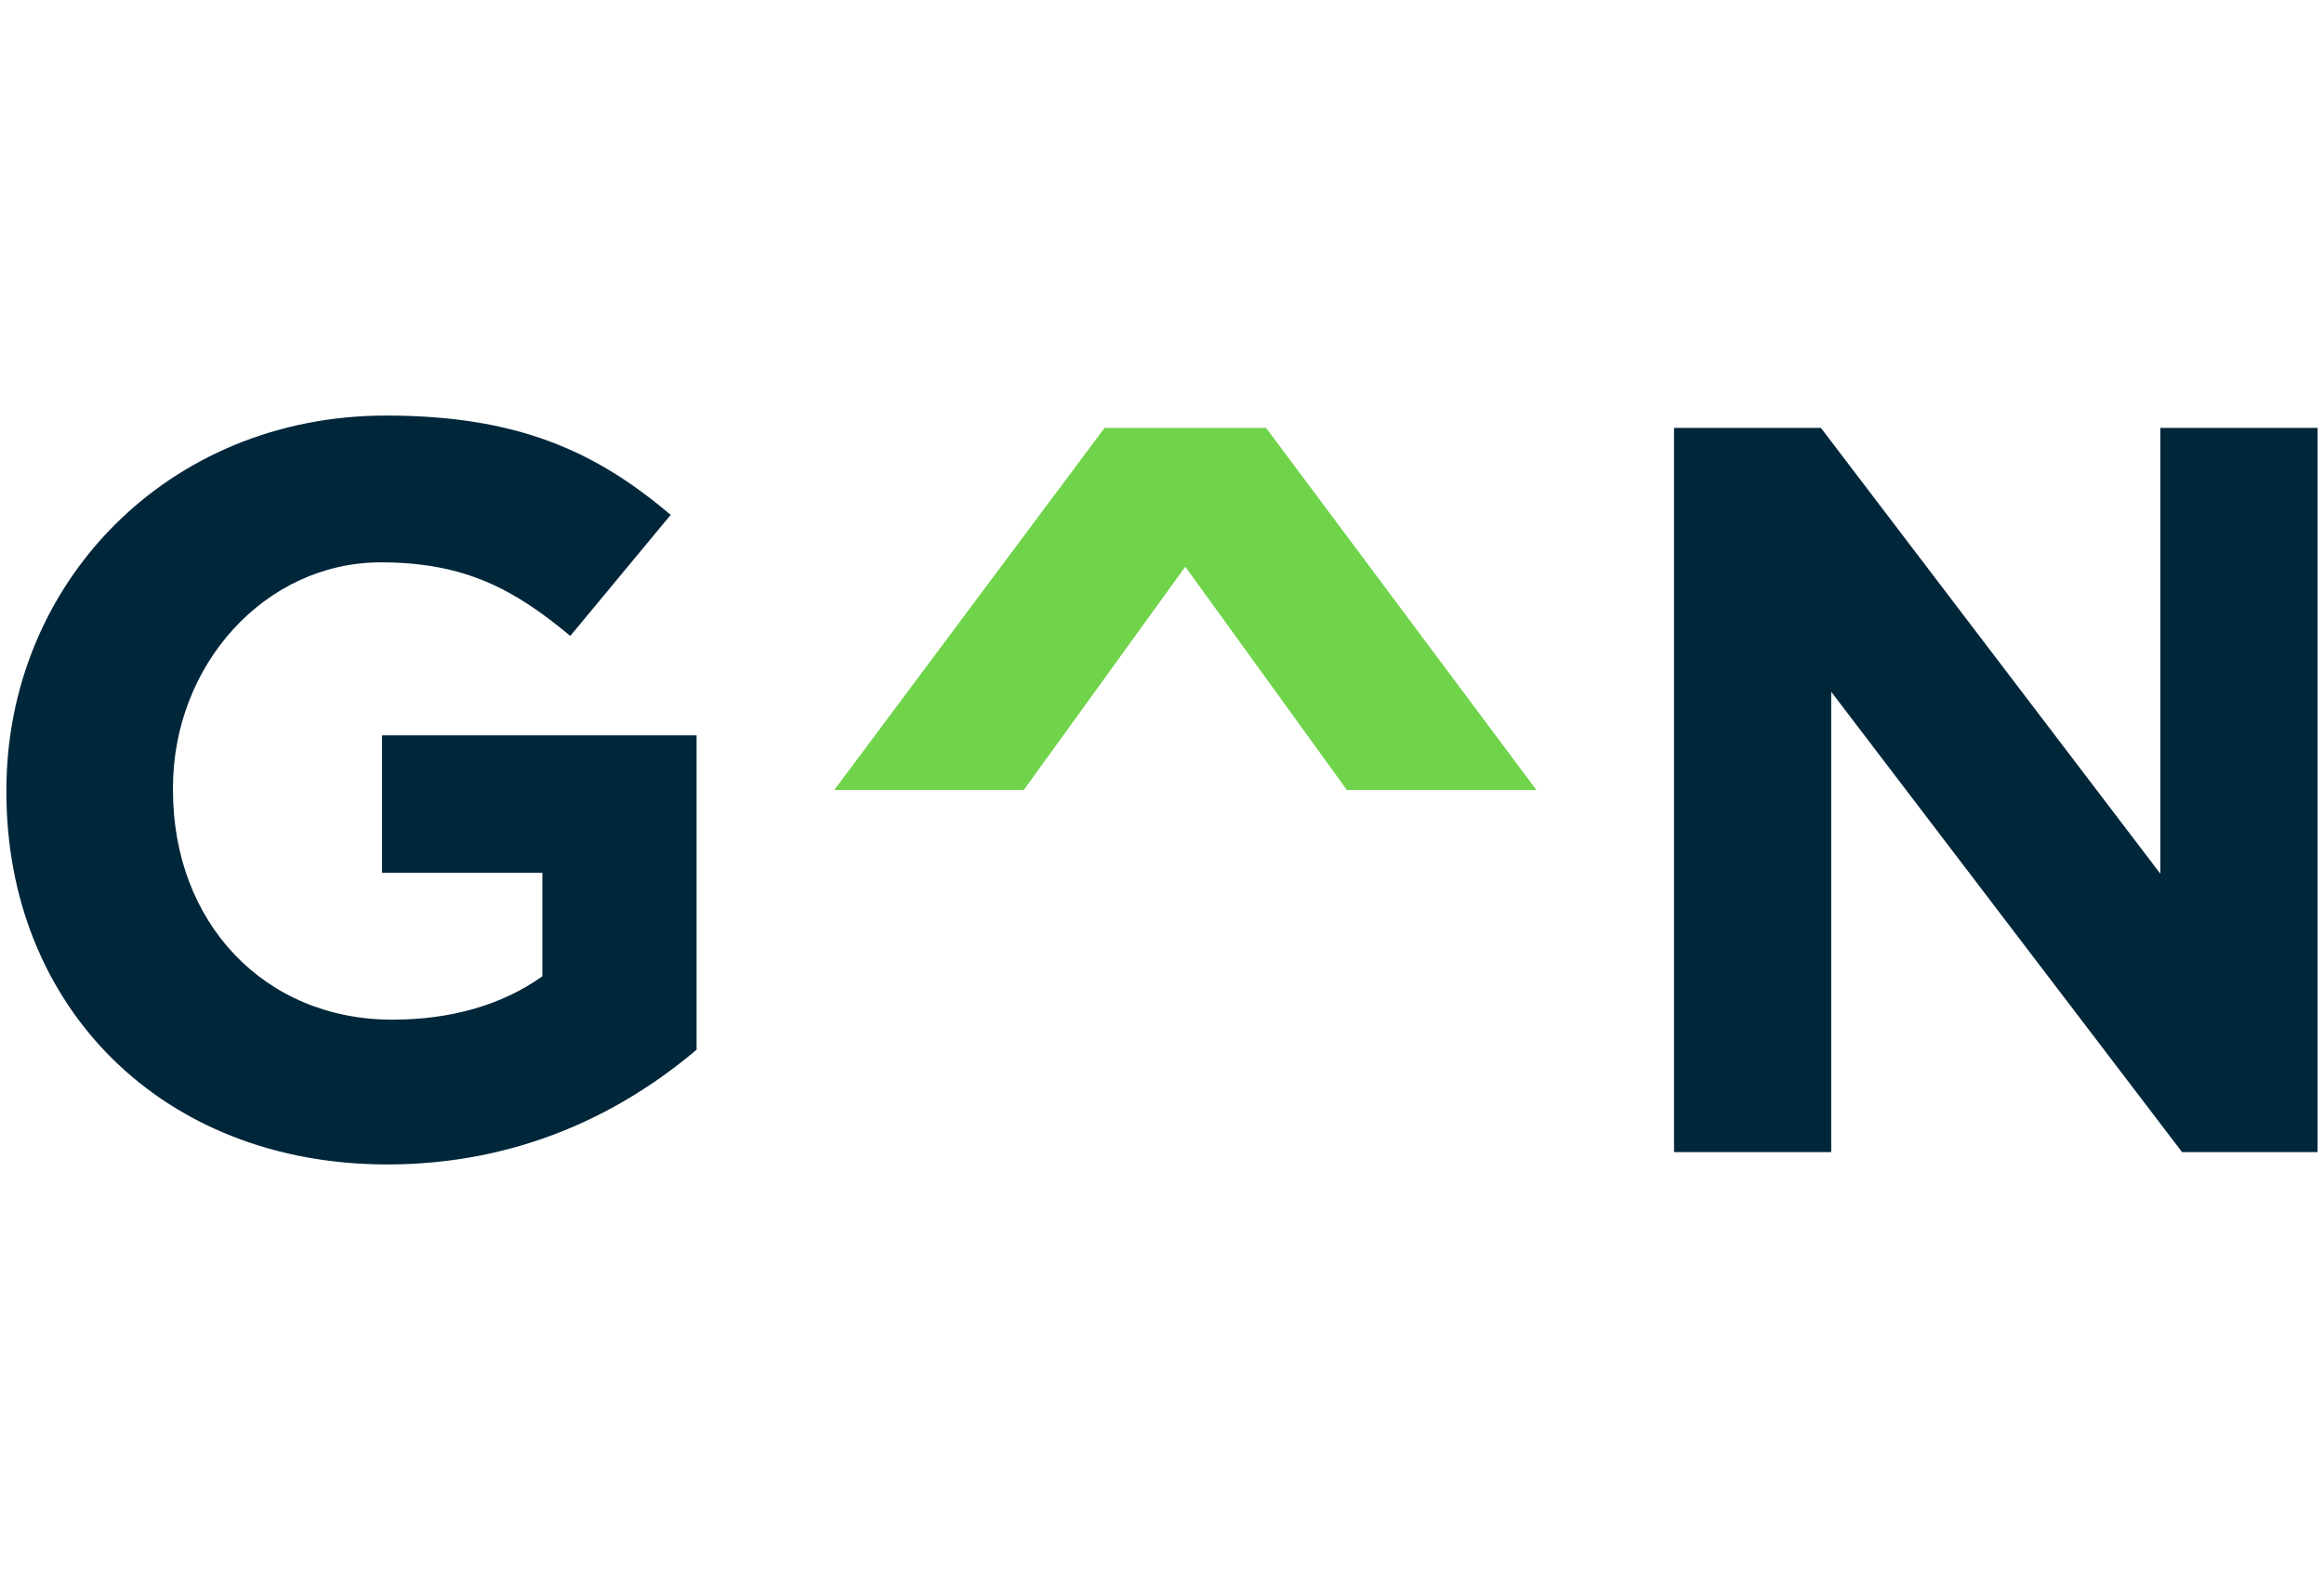 <?xml version="1.0" encoding="utf-8"?>
<!-- Generator: Adobe Illustrator 26.3.1, SVG Export Plug-In . SVG Version: 6.00 Build 0)  -->
<svg version="1.1" id="logo" xmlns="http://www.w3.org/2000/svg" xmlns:xlink="http://www.w3.org/1999/xlink" x="0px" y="0px"
	 viewBox="0 0 425 289" style="enable-background:new 0 0 425 289;" xml:space="preserve">
<style type="text/css">
	.st0{fill:#70D44B;}
	.st1{fill:#00263A;}
</style>
<g>
	<path class="st0" d="M187.22,144.5h-34.66l49.43-66.23h29.55l49.43,66.23h-34.66l-29.55-40.84L187.22,144.5L187.22,144.5z"/>
	<path class="st1" d="M70.81,212.99c-41.26,0-69.64-28.95-69.64-68.1v-0.38c0-37.67,29.33-68.5,69.44-68.5
		c23.85,0,38.23,6.43,52.04,18.17l-18.36,22.14c-10.22-8.53-19.3-13.46-34.62-13.46c-21.19,0-38.04,18.73-38.04,41.26v0.4
		c0,24.21,16.65,41.99,40.13,41.99c10.6,0,20.03-2.65,27.43-7.94v-18.93H69.87v-25.14h57.52v57.5
		C113.75,203.55,95.02,212.99,70.81,212.99L70.81,212.99z"/>
	<path class="st1" d="M399.04,210.73l-64.16-84.2v84.2h-28.74V78.27h26.86l62.07,81.54V78.27h28.75v132.46H399.04L399.04,210.73z"/>
</g>
</svg>
